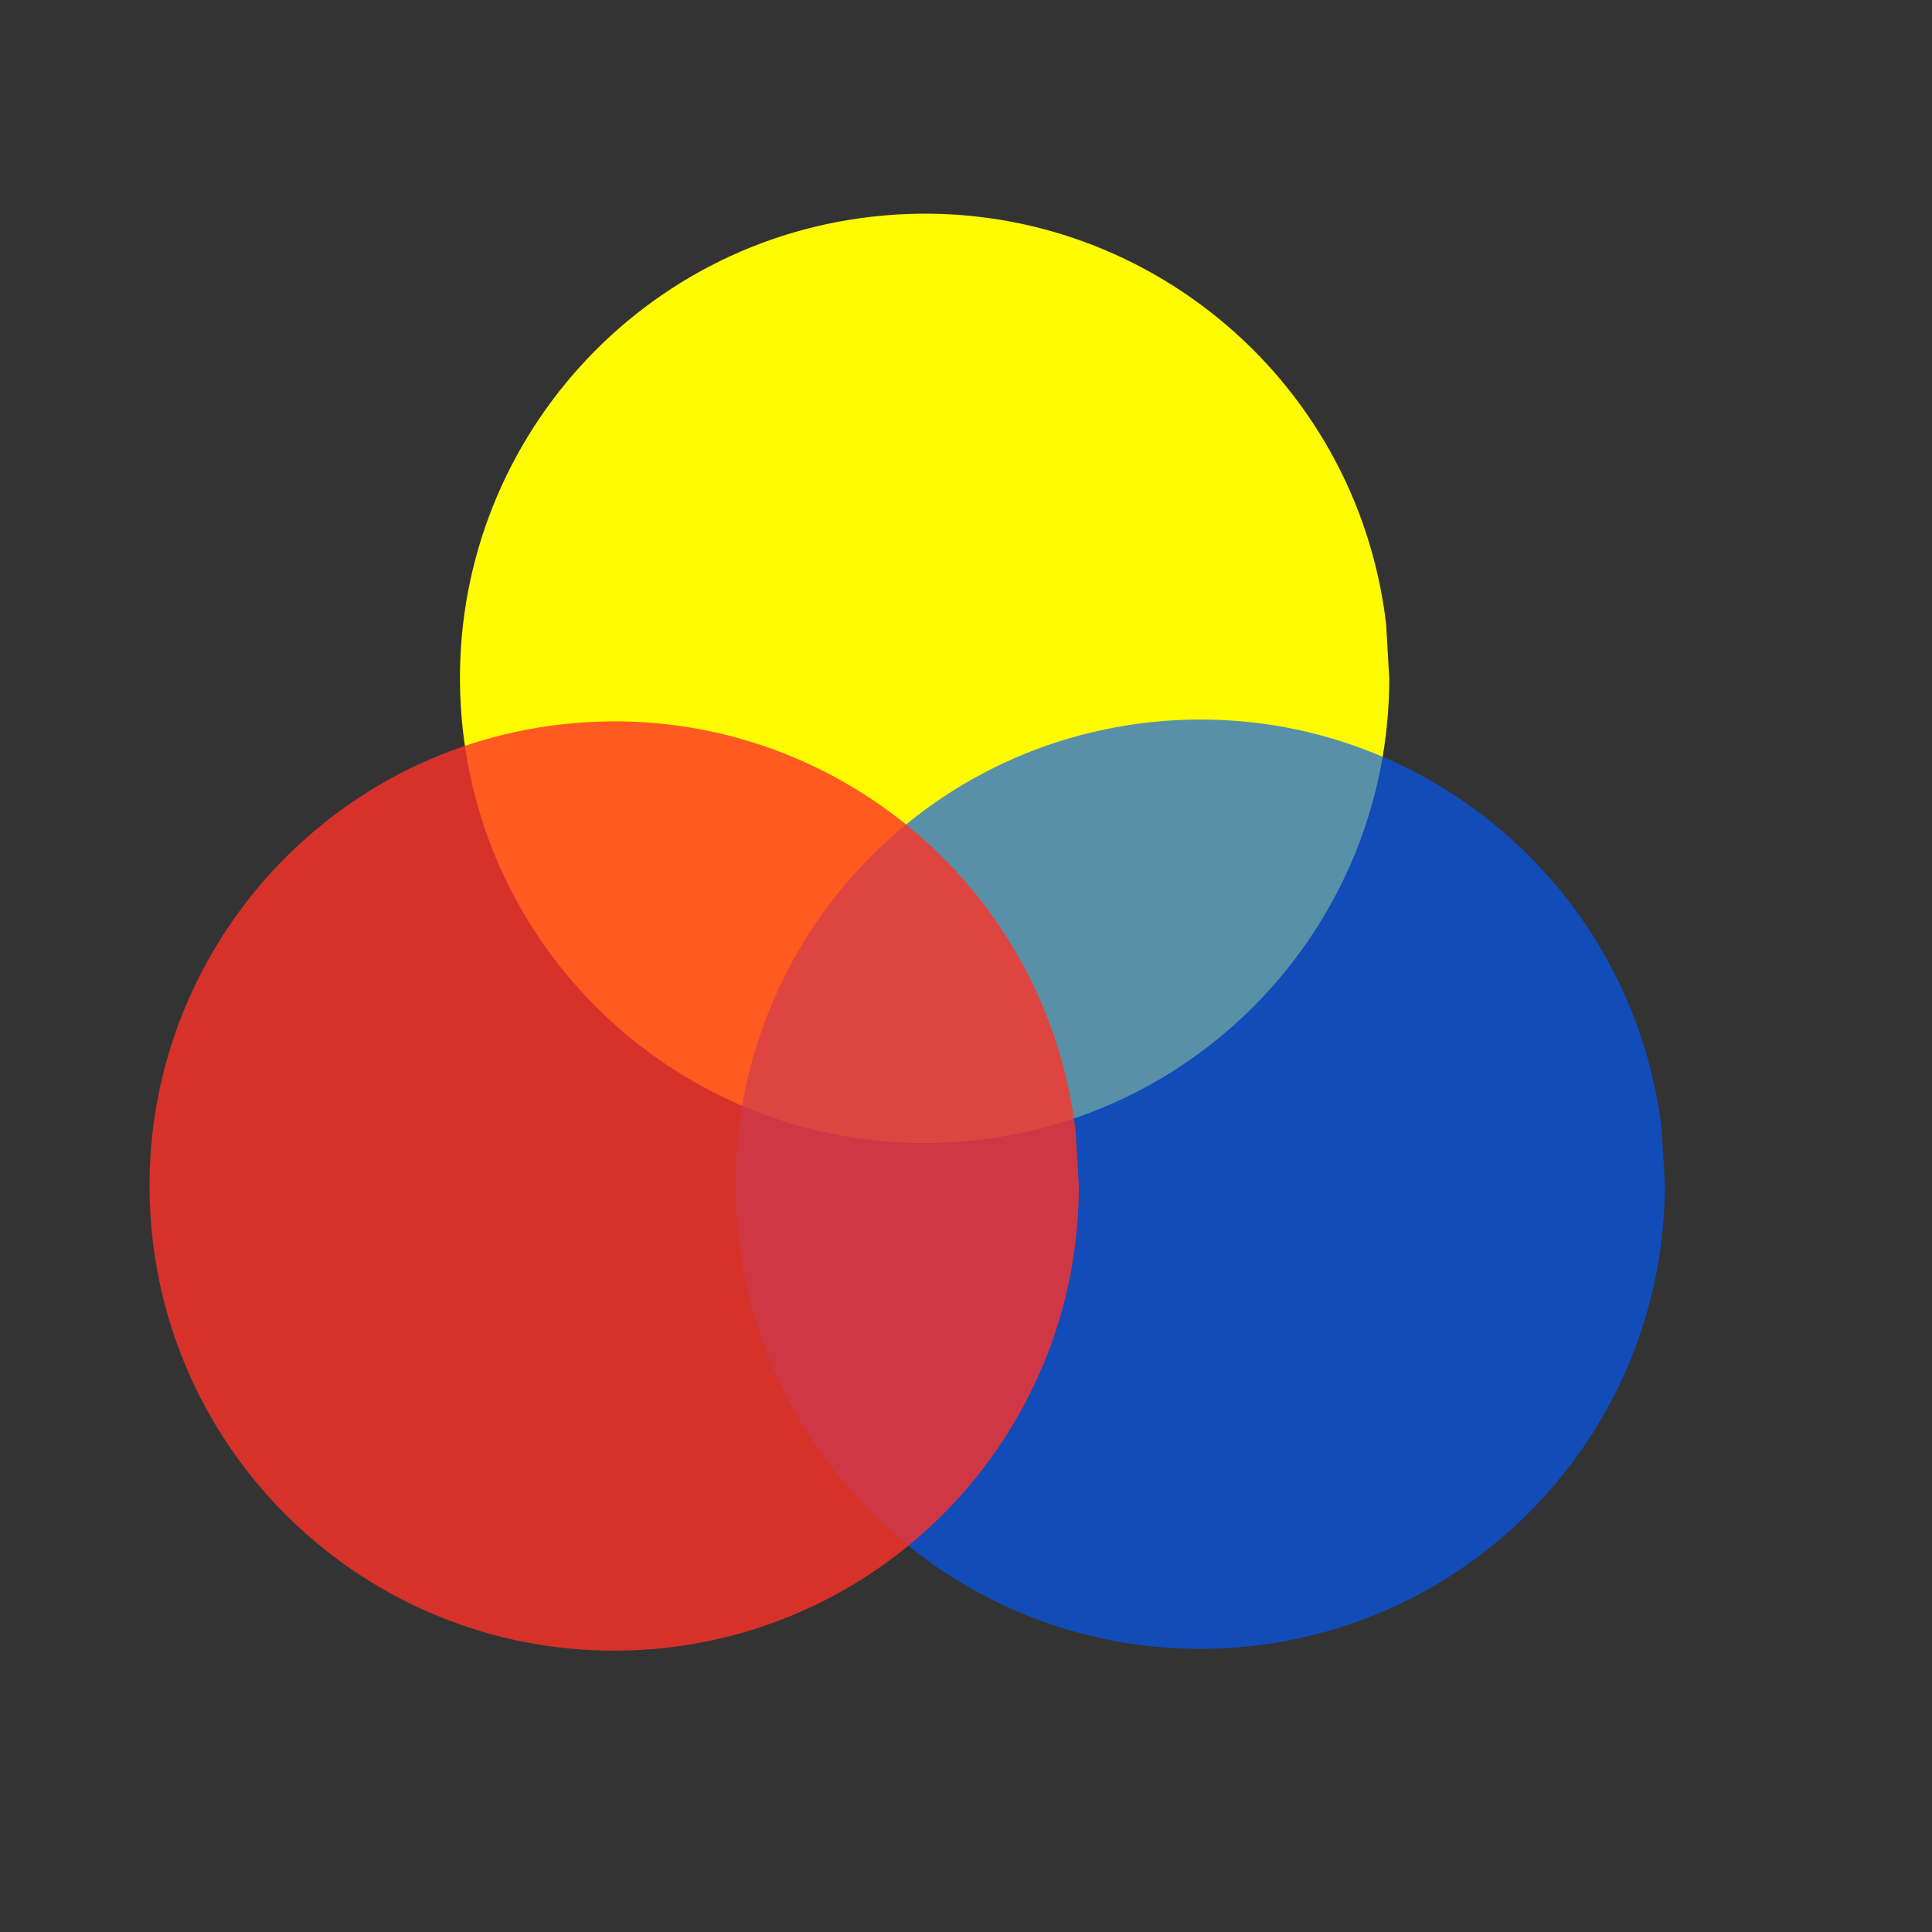 <?xml version="1.0" standalone="no"?>
<!DOCTYPE svg PUBLIC "-//W3C//DTD SVG 20010904//EN" "http://www.w3.org/TR/2001/REC-SVG-20010904/DTD/svg10.dtd">
<!-- Created using Karbon, part of Calligra: http://www.calligra.org/karbon -->
<svg xmlns="http://www.w3.org/2000/svg" xmlns:xlink="http://www.w3.org/1999/xlink" width="38.4pt" height="38.4pt">
<rect width="100%" height="100%" fill="#333333" stroke="none"/>
<defs/>
<g id="layer1">
  <path id="shape0" transform="translate(12.189, 5.662)" fill="#fffb00" fill-rule="evenodd" stroke="#003bc3" stroke-width="0" stroke-linecap="square" stroke-linejoin="miter" stroke-miterlimit="2.013" d="M24.544 10.871C23.762 4.257 17.864 -0.538 11.23 0.049C4.596 0.635 -0.37 6.39 0.022 13.038C0.413 19.686 6.019 24.819 12.676 24.623C19.333 24.428 24.628 18.975 24.628 12.315"/>
  <path id="shape1" transform="translate(19.493, 19.068)" fill="#0059fe" fill-opacity="0.655" fill-rule="evenodd" stroke="#003bc3" stroke-width="0" stroke-linecap="square" stroke-linejoin="miter" stroke-miterlimit="2" d="M24.544 10.871C23.762 4.257 17.864 -0.538 11.23 0.049C4.596 0.635 -0.37 6.39 0.022 13.038C0.413 19.686 6.019 24.819 12.676 24.623C19.333 24.428 24.628 18.975 24.628 12.315"/>
  <path id="shape2" transform="translate(3.962, 19.116)" fill="#ff3328" fill-opacity="0.8" fill-rule="evenodd" stroke="#003bc3" stroke-width="0" stroke-linecap="square" stroke-linejoin="miter" stroke-miterlimit="2" d="M24.544 10.871C23.762 4.257 17.864 -0.538 11.23 0.049C4.596 0.635 -0.37 6.39 0.022 13.038C0.413 19.686 6.019 24.819 12.676 24.623C19.333 24.428 24.628 18.975 24.628 12.315"/>
 </g>
</svg>

